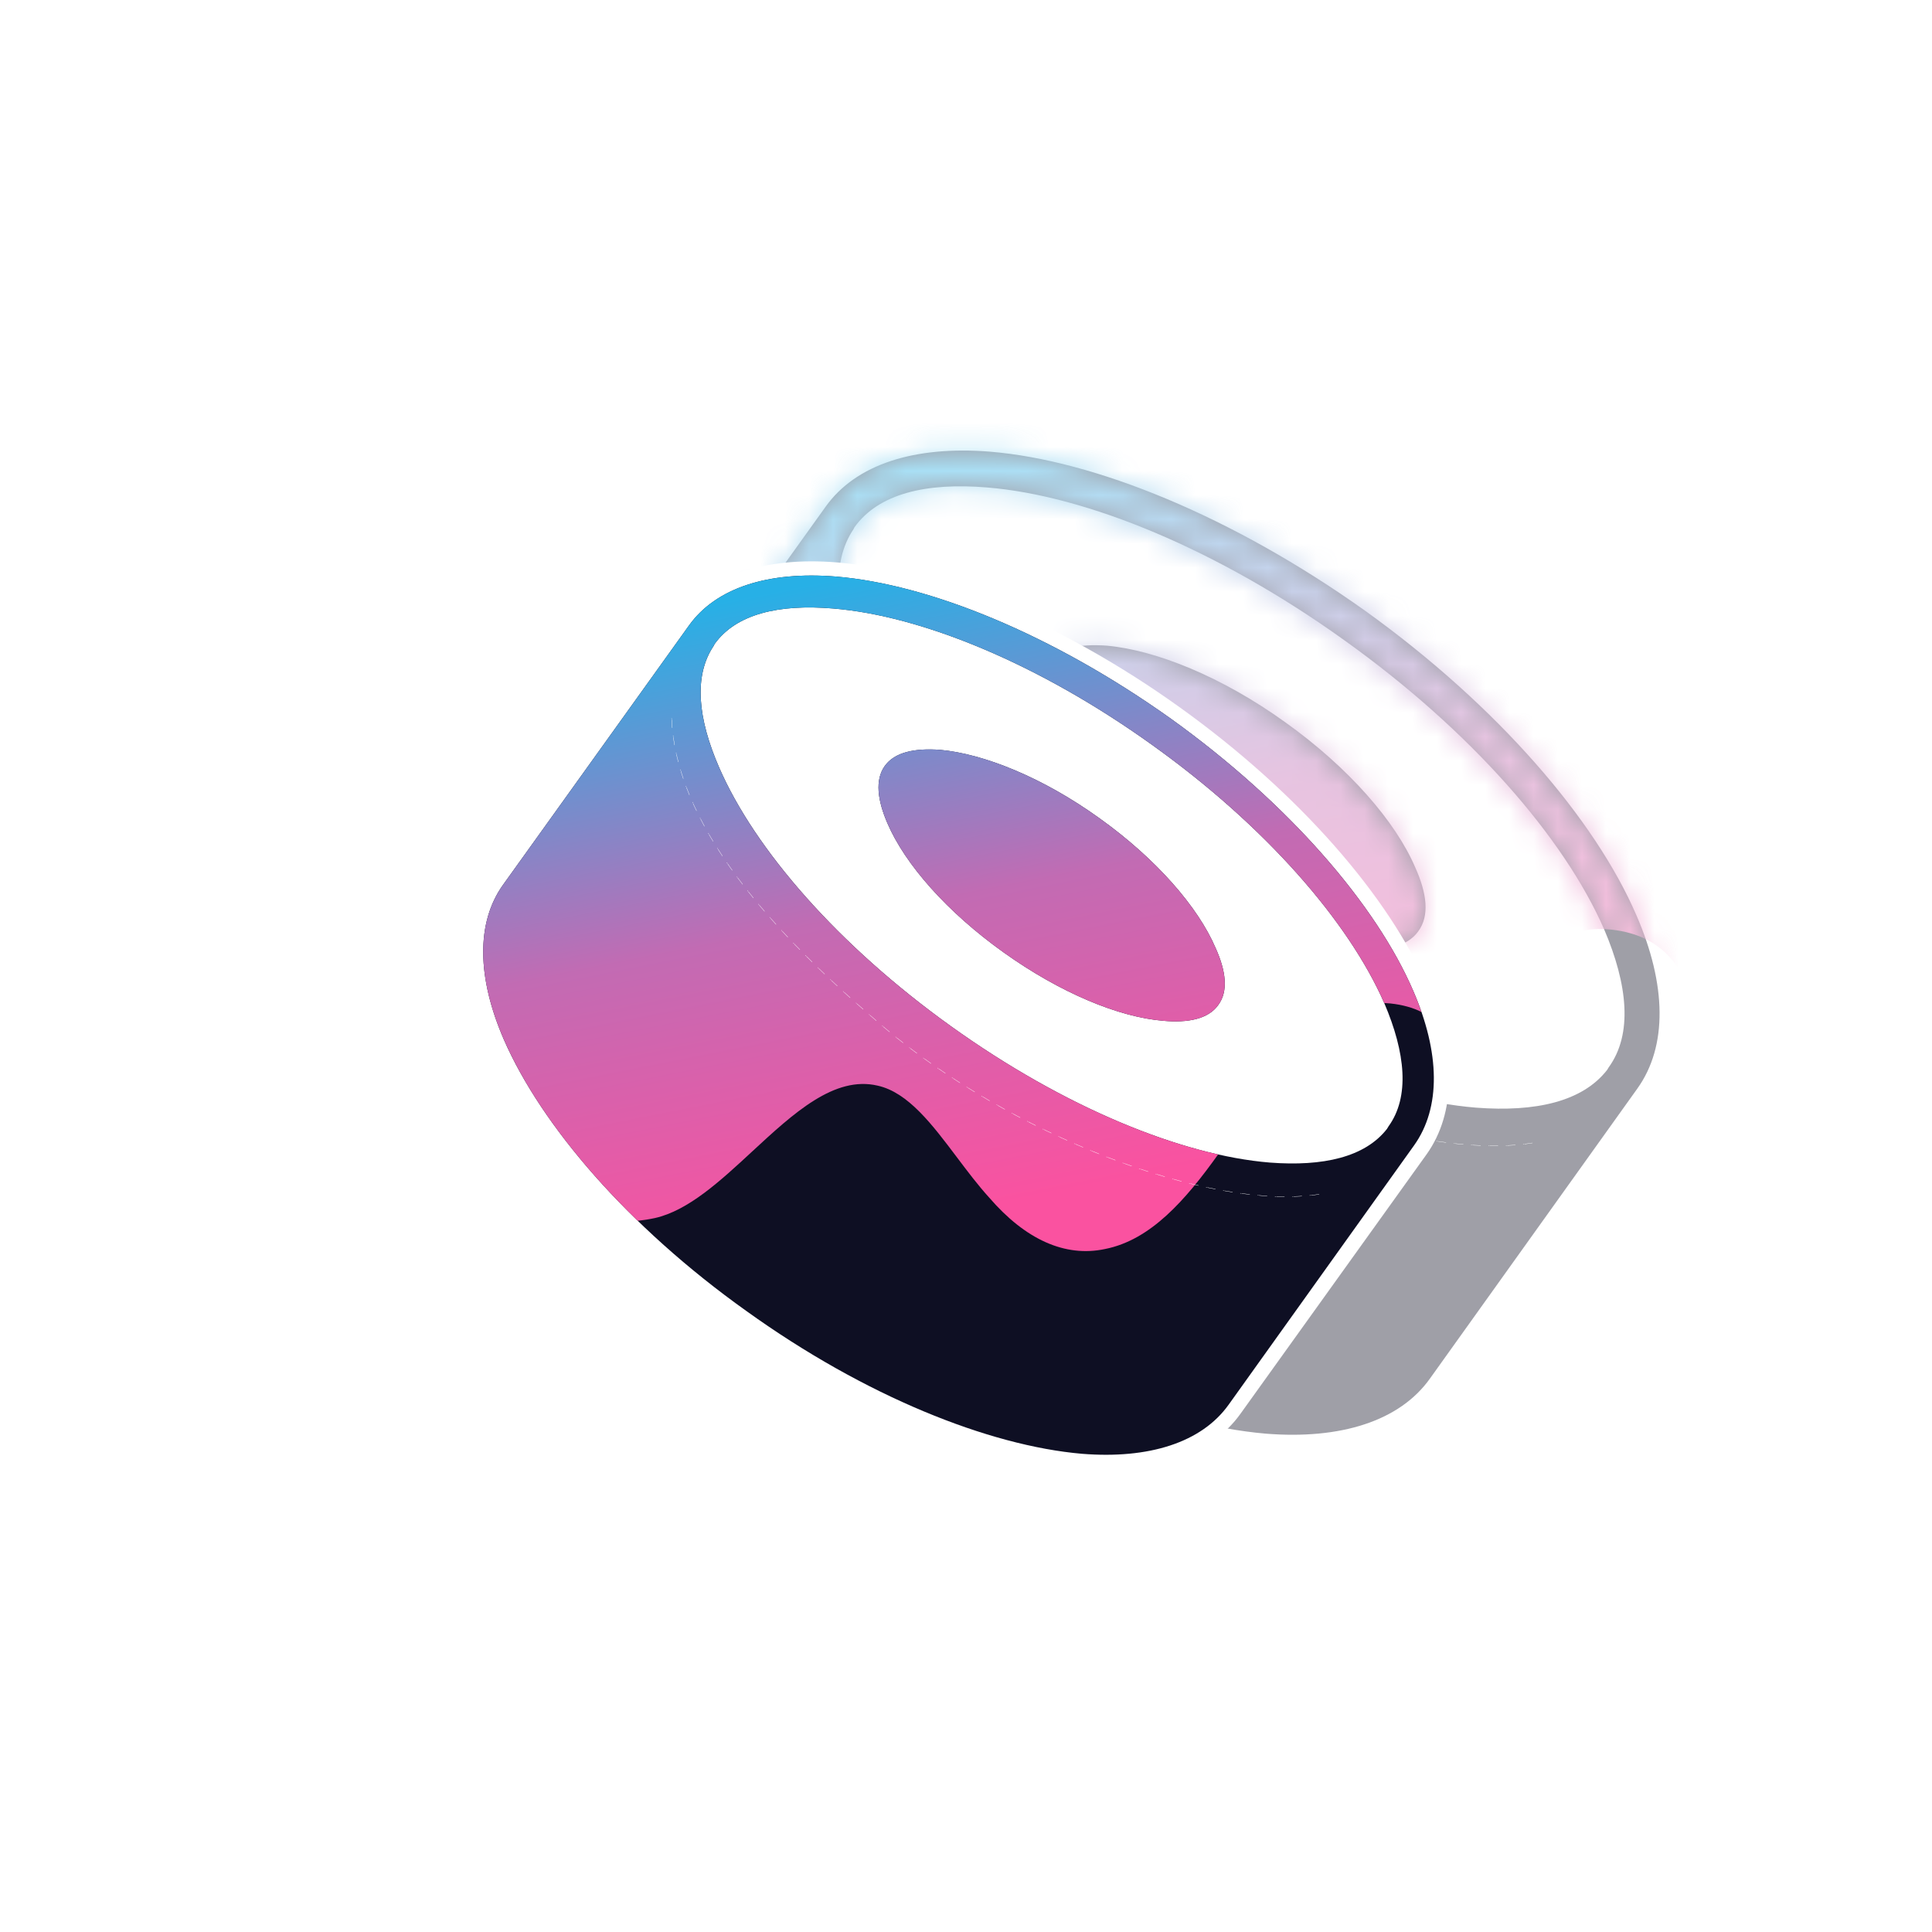 <svg xmlns="http://www.w3.org/2000/svg" width="80" height="80" fill="none" viewBox="0 0 80 80">
  <g clip-path="url(#a)">
    <g filter="url(#b)" opacity=".4">
      <path fill="#fff" fill-rule="evenodd" d="M68.386 45.48 59.764 57.5c-1.356 1.91-3.988 2.828-7.41 2.547-4.412-.364-10.263-2.696-15.87-6.719-5.608-4.024-9.697-8.818-11.478-12.877-1.357-3.145-1.336-5.923.04-7.834l8.604-12.02c1.376-1.91 4.008-2.829 7.409-2.547 4.413.364 10.283 2.698 15.89 6.72 5.608 4.023 9.697 8.817 11.459 12.876 1.376 3.145 1.336 5.925-.02 7.834Zm-32.43-23.232c.891-1.235 2.672-1.554 4.88-1.372 4.028.332 9.331 2.526 14.453 6.198 5.122 3.67 8.907 7.997 10.527 11.701.87 2.03 1.153 3.82.263 5.055l1.154.824-1.154-.824-8.624 12.02c-.87 1.233-2.652 1.555-4.858 1.371-4.029-.33-9.353-2.526-14.475-6.196-5.121-3.673-8.907-7.999-10.506-11.701-.89-2.033-1.154-3.822-.263-5.055l8.603-12.02Z" clip-rule="evenodd"/>
      <path fill="#fff" fill-rule="evenodd" d="M34.818 21.696c2.814-3.927 12.348-1.91 21.296 4.498C65.062 32.605 70.042 41 67.228 44.928l-8.604 12.02c-2.814 3.927-12.369 1.911-21.316-4.5-8.948-6.411-13.927-14.804-11.114-18.731l8.624-12.021Z" clip-rule="evenodd"/>
      <path fill="#0E0F23" fill-rule="evenodd" d="M34.191 20.977c1.252-1.752 3.672-2.524 6.802-2.274 4.318.355 10.035 2.67 15.542 6.593 5.487 3.943 9.514 8.637 11.224 12.6 1.252 2.88 1.294 5.425.042 7.177L59.206 57.09c-1.252 1.753-3.693 2.525-6.801 2.274-4.319-.375-10.056-2.67-15.543-6.613-5.508-3.922-9.513-8.616-11.245-12.58-1.252-2.88-1.293-5.424-.041-7.177l8.615-12.017Zm32.421 23.241v-.02c1.001-1.378.793-3.422-.188-5.717-1.648-3.776-5.508-8.22-10.765-11.975-5.236-3.756-10.682-5.988-14.791-6.322-2.504-.208-4.486.25-5.487 1.649l-.042.083c-.939 1.398-.73 3.38.25 5.633 1.649 3.797 5.508 8.24 10.745 11.996 5.236 3.755 10.681 5.987 14.79 6.321 2.463.188 4.403-.25 5.425-1.564l.063-.105v.021ZM53.218 29.906c2.63 1.878 4.569 4.11 5.383 6.009.48 1.064.605 2.003.125 2.65-.46.646-1.398.834-2.545.73-2.066-.167-4.778-1.294-7.406-3.172-2.63-1.877-4.57-4.089-5.383-5.987-.46-1.064-.584-2.003-.125-2.65.459-.646 1.398-.834 2.566-.75 2.044.187 4.778 1.293 7.385 3.17Z" clip-rule="evenodd"/>
      <mask id="c" width="45" height="42" x="24" y="18" maskUnits="userSpaceOnUse" style="mask-type:alpha">
        <path fill="#0E0F23" fill-rule="evenodd" d="M34.191 20.977c1.252-1.752 3.672-2.524 6.802-2.274 4.318.355 10.035 2.67 15.542 6.593 5.487 3.943 9.514 8.637 11.224 12.6 1.252 2.88 1.294 5.425.042 7.177L59.206 57.09c-1.252 1.753-3.693 2.525-6.801 2.274-4.319-.375-10.056-2.67-15.543-6.613-5.508-3.922-9.513-8.616-11.245-12.58-1.252-2.88-1.293-5.424-.041-7.177l8.615-12.017Zm32.421 23.241v-.02c1.001-1.378.793-3.422-.188-5.717-1.648-3.776-5.508-8.22-10.765-11.975-5.236-3.756-10.682-5.988-14.791-6.322-2.504-.208-4.486.25-5.487 1.649l-.042.083c-.939 1.398-.73 3.38.25 5.633 1.649 3.797 5.508 8.24 10.745 11.996 5.236 3.755 10.681 5.987 14.79 6.321 2.463.188 4.403-.25 5.425-1.564l.063-.105v.021ZM53.218 29.906c2.63 1.878 4.569 4.11 5.383 6.009.48 1.064.605 2.003.125 2.65-.46.646-1.398.834-2.545.73-2.066-.167-4.778-1.294-7.406-3.172-2.63-1.877-4.57-4.089-5.383-5.987-.46-1.064-.584-2.003-.125-2.65.459-.646 1.398-.834 2.566-.75 2.044.187 4.778 1.293 7.385 3.17Z" clip-rule="evenodd"/>
      </mask>
      <g mask="url(#c)">
        <path fill="url(#d)" fill-rule="evenodd" d="M22.873 44.628c.23 0 .606.544.814.693.73.544 1.46 1.088 2.212 1.534 2.19 1.336 4.464 2.078 6.717 1.583 3.547-.792 6.76-6.977 10.327-6.136 2.003.446 3.422 3.266 5.174 5.196 1.67 1.93 3.505 2.771 5.362 2.375 5.528-1.088 7.615-11.975 13.227-11.381 4.652.495 2.837 6.086 7.301 8.066.042.05 10.786-9.402 10.87-11.035.313-6.285-5.654-80.312-5.382-80.312l-53.22 19.546-3.401 69.871Z" clip-rule="evenodd"/>
      </g>
      <path stroke="#fff" stroke-dasharray=".03 .03 .33 .33" stroke-linecap="round" stroke-linejoin="round" stroke-width=".013" d="M33.389 25.276c.23 5.487 5.633 10.724 9.784 14.27 5.78 4.924 15.084 8.617 20.279 7.782"/>
    </g>
    <path fill="#fff" fill-rule="evenodd" d="m59.075 47.794-7.704 10.739c-1.212 1.705-3.563 2.526-6.619 2.275-3.943-.325-9.17-2.409-14.179-6.002-5.01-3.596-8.663-7.878-10.254-11.504-1.212-2.81-1.194-5.292.036-7l7.686-10.738c1.23-1.706 3.581-2.527 6.62-2.275 3.942.325 9.187 2.41 14.196 6.004 5.01 3.593 8.663 7.876 10.236 11.502 1.23 2.81 1.194 5.294-.018 6.999ZM30.103 27.04c.796-1.104 2.387-1.39 4.358-1.227 3.6.297 8.338 2.257 12.913 5.538 4.576 3.279 7.958 7.144 9.405 10.453.777 1.814 1.03 3.413.234 4.516l1.032.736-1.032-.736-7.704 10.739c-.777 1.101-2.369 1.389-4.34 1.224-3.6-.294-8.355-2.257-12.931-5.535-4.575-3.281-7.957-7.146-9.386-10.454-.796-1.815-1.03-3.414-.235-4.516l7.686-10.738Z" clip-rule="evenodd"/>
    <path fill="#fff" fill-rule="evenodd" d="M29.086 26.546c2.514-3.508 11.032-1.707 19.026 4.019 7.993 5.727 12.442 13.227 9.928 16.735l-7.686 10.74c-2.514 3.508-11.05 1.707-19.044-4.02-7.993-5.728-12.442-13.227-9.928-16.735l7.704-10.739Z" clip-rule="evenodd"/>
    <path fill="#0E0F23" fill-rule="evenodd" d="M28.526 25.904c1.119-1.566 3.28-2.255 6.076-2.031 3.859.316 8.965 2.385 13.886 5.89 4.902 3.522 8.499 7.715 10.027 11.257 1.118 2.572 1.156 4.845.037 6.411l-7.678 10.736c-1.119 1.565-3.3 2.255-6.076 2.031-3.858-.335-8.984-2.385-13.886-5.908-4.92-3.504-8.499-7.698-10.046-11.239-1.118-2.572-1.155-4.846-.037-6.411l7.697-10.736ZM57.49 46.667v-.019c.895-1.23.708-3.056-.168-5.106-1.472-3.374-4.92-7.344-9.617-10.699-4.678-3.355-9.543-5.349-13.214-5.647-2.237-.187-4.007.224-4.902 1.472l-.037.075c-.84 1.249-.652 3.02.224 5.032 1.472 3.392 4.92 7.362 9.598 10.717 4.678 3.355 9.542 5.35 13.214 5.648 2.2.167 3.933-.224 4.846-1.398l.056-.093v.018ZM45.525 33.881c2.348 1.678 4.081 3.672 4.808 5.368.429.95.54 1.79.112 2.367-.41.578-1.249.746-2.274.653-1.845-.15-4.268-1.156-6.616-2.834-2.349-1.677-4.082-3.653-4.81-5.349-.41-.95-.521-1.789-.11-2.367.41-.578 1.248-.745 2.292-.67 1.826.167 4.268 1.155 6.598 2.832Z" clip-rule="evenodd"/>
    <path fill="url(#e)" d="M58.86 41.904c-.1-.29-.215-.585-.345-.884-1.529-3.542-5.126-7.735-10.028-11.258-4.92-3.504-10.027-5.573-13.885-5.89-2.796-.223-4.958.466-6.076 2.032L20.829 36.64c-1.119 1.565-1.082 3.84.037 6.411 1.023 2.343 2.936 4.972 5.538 7.497.238-.022.477-.06.715-.111 1.383-.31 2.71-1.537 4.031-2.76 1.705-1.577 3.4-3.145 5.194-2.722 1.258.28 2.257 1.607 3.283 2.97.435.576.874 1.16 1.34 1.672 1.49 1.724 3.13 2.475 4.79 2.122 1.896-.374 3.34-2.038 4.682-3.916-3.315-.745-7.252-2.576-11.065-5.311-4.679-3.355-8.127-7.325-9.599-10.717-.876-2.013-1.063-3.783-.224-5.032l.038-.075c.894-1.248 2.665-1.659 4.901-1.472 3.672.298 8.536 2.292 13.215 5.647 4.692 3.352 8.138 7.318 9.613 10.69.084.003.17.009.255.018.509.054.931.176 1.288.353Z"/>
    <path fill="url(#f)" d="M50.333 39.25c-.727-1.697-2.46-3.691-4.809-5.369-2.33-1.677-4.771-2.665-6.598-2.833-1.044-.074-1.882.094-2.292.671-.41.578-.299 1.417.111 2.367.727 1.696 2.46 3.672 4.81 5.35 2.348 1.677 4.77 2.683 6.616 2.833 1.025.093 1.863-.075 2.273-.653.429-.578.317-1.416-.111-2.367Z"/>
    <path stroke="#fff" stroke-dasharray=".03 .03 .33 .33" stroke-linecap="round" stroke-linejoin="round" stroke-width=".013" d="M27.81 29.745c.204 4.901 5.031 9.58 8.74 12.748 5.163 4.399 13.476 7.698 18.117 6.952"/>
  </g>
  <defs>
    <linearGradient id="d" x1="41.9" x2="47.722" y1="18.649" y2="47.96" gradientUnits="userSpaceOnUse">
      <stop stop-color="#27B0E6"/>
      <stop offset=".52" stop-color="#C26BB3"/>
      <stop offset="1" stop-color="#FA52A0"/>
    </linearGradient>
    <linearGradient id="e" x1="35.413" x2="40.614" y1="23.824" y2="50.01" gradientUnits="userSpaceOnUse">
      <stop stop-color="#27B0E6"/>
      <stop offset=".52" stop-color="#C26BB3"/>
      <stop offset="1" stop-color="#FA52A0"/>
    </linearGradient>
    <linearGradient id="f" x1="35.413" x2="40.614" y1="23.824" y2="50.01" gradientUnits="userSpaceOnUse">
      <stop stop-color="#27B0E6"/>
      <stop offset=".52" stop-color="#C26BB3"/>
      <stop offset="1" stop-color="#FA52A0"/>
    </linearGradient>
    <clipPath id="a">
      <rect width="80.004" height="80" fill="#fff" rx="40"/>
    </clipPath>
    <filter id="b" width="73.421" height="70.097" x="10" y="4" color-interpolation-filters="sRGB" filterUnits="userSpaceOnUse">
      <feFlood flood-opacity="0" result="BackgroundImageFix"/>
      <feBlend in="SourceGraphic" in2="BackgroundImageFix" result="shape"/>
      <feGaussianBlur result="effect1_foregroundBlur_52_25174" stdDeviation="7"/>
    </filter>
  </defs>
</svg>
